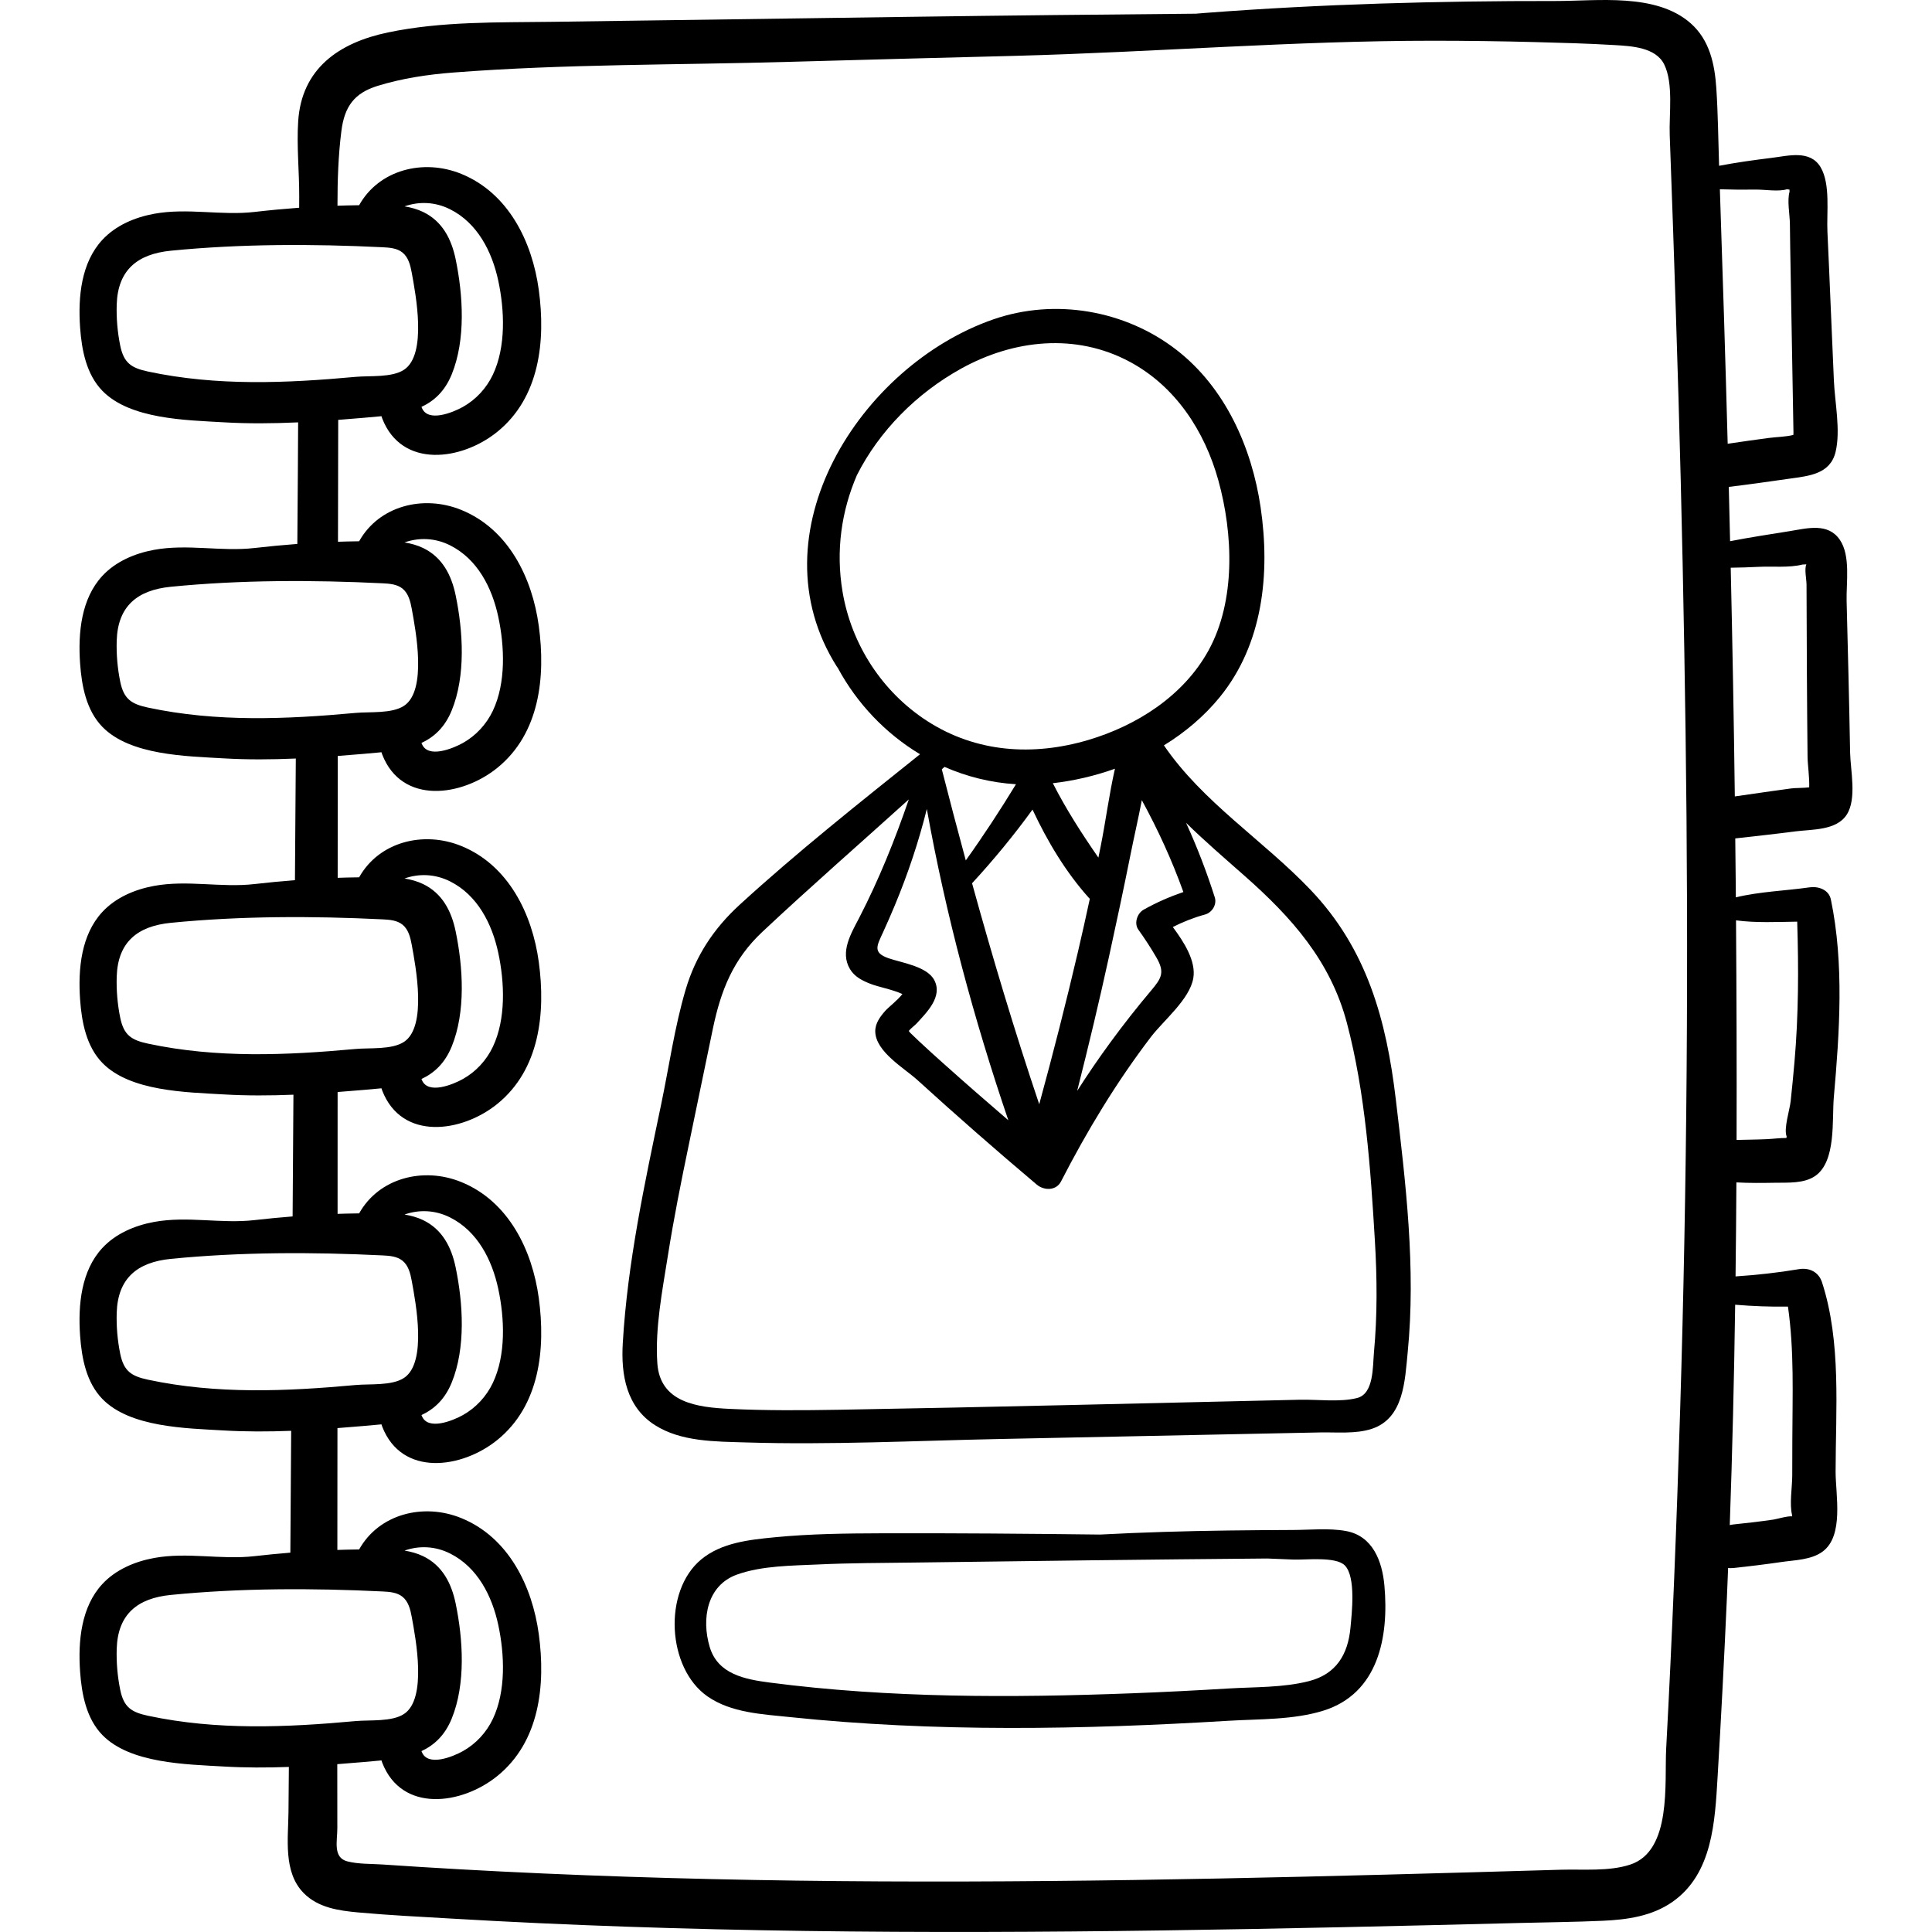 <?xml version="1.0" encoding="iso-8859-1"?>
<!-- Generator: Adobe Illustrator 19.0.0, SVG Export Plug-In . SVG Version: 6.00 Build 0)  -->
<svg version="1.1" id="Capa_1" xmlns="http://www.w3.org/2000/svg" xmlns:xlink="http://www.w3.org/1999/xlink" x="0px" y="0px"
	 viewBox="0 0 512.001 512.001" style="enable-background:new 0 0 512.001 512.001;" xml:space="preserve">
<g>
	<g>
		<path d="M490.3,199.458c-0.137-6.879-0.263-13.759-0.436-20.637c-0.164-6.517-0.327-13.034-0.491-19.551
			c-0.122-4.853,1.1-11.985-1.8-16.221c-3.141-4.587-8.62-3.047-13.252-2.299c-5.285,0.854-10.578,1.65-15.83,2.673
			c-0.114-4.796-0.22-9.593-0.343-14.39c5.395-0.648,10.77-1.422,16.15-2.187c5.045-0.717,10.73-1.168,12.153-7.088
			c1.37-5.7-0.201-13.103-0.451-18.918c-0.29-6.741-0.58-13.482-0.87-20.223c-0.275-6.386-0.53-12.774-0.84-19.158
			c-0.245-5.034,0.838-12.628-1.787-17.106c-2.773-4.732-8.596-3.052-13.083-2.505c-4.655,0.568-9.262,1.212-13.845,2.088
			c-0.226-6.856-0.275-13.749-0.734-20.591c-0.428-6.38-1.783-12.764-6.799-17.177c-9.207-8.101-24.639-5.888-35.861-5.901
			c-30.952-0.036-61.976,0.8-92.842,3.162c-0.82,0.063-1.639,0.136-2.459,0.2c-25.024,0.22-50.047,0.471-75.07,0.82l-95.14,1.328
			c-14.617,0.204-29.518-0.184-43.905,2.83c-12.924,2.708-22.848,9.55-23.746,23.57c-0.422,6.586,0.3,13.31,0.275,19.919
			c-0.004,0.985-0.008,1.97-0.011,2.954c-3.957,0.294-7.907,0.664-11.849,1.118c-8.82,1.022-17.759-1.145-26.634,0.495
			c-5.114,0.945-10.156,3.093-13.688,6.91c-5.577,6.025-6.461,15.008-5.887,23.198c0.424,6.05,1.678,12.458,5.91,16.804
			c7.36,7.559,22.219,7.758,32.038,8.337c6.609,0.39,13.226,0.323,19.835,0.02c-0.021,3.958-0.038,7.916-0.066,11.874
			c-0.048,6.782-0.097,13.563-0.145,20.345c-3.793,0.289-7.58,0.643-11.359,1.079c-8.823,1.018-17.763-1.149-26.638,0.491
			c-5.114,0.945-10.156,3.093-13.688,6.91c-5.577,6.026-6.461,15.008-5.887,23.198c0.424,6.051,1.678,12.458,5.91,16.804
			c7.36,7.559,22.219,7.758,32.038,8.338c6.403,0.378,12.814,0.329,19.219,0.05c-0.044,6.132-0.087,12.263-0.131,18.395
			c-0.033,4.615-0.065,9.23-0.098,13.845c-3.58,0.282-7.156,0.616-10.725,1.028c-8.823,1.018-17.763-1.149-26.638,0.491
			c-5.114,0.945-10.156,3.093-13.688,6.91c-5.577,6.025-6.461,15.007-5.887,23.198c0.424,6.051,1.678,12.458,5.91,16.804
			c7.36,7.559,22.219,7.758,32.038,8.337c6.194,0.366,12.395,0.336,18.59,0.081c-0.074,10.753-0.145,21.506-0.217,32.26
			c-3.374,0.273-6.745,0.59-10.108,0.977c-8.823,1.017-17.763-1.149-26.638,0.49c-5.114,0.945-10.156,3.094-13.688,6.91
			c-5.577,6.025-6.461,15.008-5.887,23.198c0.424,6.051,1.678,12.458,5.91,16.804c7.36,7.559,22.219,7.758,32.038,8.337
			c5.994,0.354,11.995,0.332,17.991,0.1c-0.073,10.483-0.147,20.966-0.212,31.448c-0.002,0.28-0.003,0.56-0.005,0.841
			c-3.174,0.264-6.345,0.564-9.509,0.929c-8.823,1.017-17.763-1.149-26.638,0.491c-5.114,0.945-10.156,3.093-13.688,6.91
			c-5.577,6.025-6.461,15.008-5.887,23.198c0.424,6.05,1.678,12.458,5.91,16.804c7.36,7.559,22.219,7.758,32.038,8.337
			c5.791,0.342,11.588,0.329,17.381,0.12c-0.034,3.968-0.067,7.937-0.101,11.906c-0.06,7.05-1.45,15.96,4.023,21.518
			c3.834,3.893,9.277,4.661,14.445,5.134c8.215,0.752,16.486,1.147,24.72,1.631c15.408,0.906,30.827,1.61,46.252,2.143
			c63.17,2.183,126.403,1.497,189.583,0.141c15.802-0.339,31.602-0.725,47.402-1.125c7.294-0.184,14.603-0.252,21.892-0.579
			c6.458-0.29,13.022-1.213,18.441-5c10.67-7.456,11.267-21.346,11.972-33.126c0.949-15.852,1.769-31.711,2.468-47.575
			c0.114-2.595,0.214-5.191,0.319-7.786c0.416,0.047,0.863,0.051,1.342,0.002c4.276-0.445,8.54-0.971,12.794-1.591
			c3.535-0.515,7.869-0.547,10.875-2.739c5.766-4.204,3.469-15.086,3.475-21.21c0.017-16.404,1.544-34.328-3.594-50.163
			c-0.898-2.768-3.375-3.96-6.152-3.493c-5.555,0.934-11.152,1.549-16.77,1.918c0.101-8.305,0.177-16.61,0.223-24.915
			c3.405,0.196,6.839,0.152,10.236,0.096c3.406-0.057,7.704,0.251,10.67-1.815c5.602-3.903,4.392-14.9,4.916-20.85
			c1.513-17.19,2.759-35.366-0.779-52.387c-0.553-2.659-3.352-3.571-5.692-3.232c-6.206,0.9-13.188,1.112-19.495,2.65
			c-0.007-0.938-0.013-1.876-0.02-2.815c-0.034-4.268-0.09-8.535-0.135-12.803c5.29-0.592,10.584-1.169,15.861-1.857
			c4.406-0.575,10.966-0.177,13.7-4.472C492.11,211.652,490.393,204.125,490.3,199.458z M39.25,98.467
			c-4.449-0.948-6.447-2.271-7.391-6.889c-0.724-3.545-1.04-7.252-0.928-10.866c0.283-9.182,5.519-13.4,14.336-14.271
			c18.522-1.83,37.537-1.827,56.121-0.919c1.849,0.09,3.83,0.242,5.273,1.401c1.559,1.253,2.095,3.362,2.453,5.33
			c1.069,5.873,4.114,21.645-2.029,25.725c-3.223,2.141-9.088,1.55-12.809,1.891C75.853,101.555,57.46,102.347,39.25,98.467z
			 M120.751,68.691c-1.11-5.357-3.542-10.09-8.655-12.537c-1.521-0.728-3.176-1.18-4.893-1.463
			c3.827-1.354,8.104-1.218,12.064,0.764c7.291,3.65,11.135,11.265,12.776,18.916c1.678,7.819,2.076,17.528-1.428,24.925
			c-1.695,3.576-4.486,6.608-7.944,8.542c-2.572,1.438-9.312,4.245-10.893,0.192c-0.027-0.069-0.059-0.13-0.088-0.196
			c3.397-1.586,6.212-4.18,8.023-8.625C123.459,90.021,122.722,78.204,120.751,68.691z M39.25,187.525
			c-4.449-0.948-6.447-2.271-7.391-6.889c-0.724-3.544-1.04-7.252-0.928-10.865c0.283-9.182,5.519-13.4,14.336-14.272
			c18.522-1.83,37.537-1.826,56.121-0.919c1.849,0.09,3.83,0.242,5.273,1.401c1.559,1.253,2.095,3.362,2.453,5.33
			c1.069,5.873,4.114,21.645-2.029,25.725c-3.223,2.141-9.088,1.55-12.809,1.891C75.853,190.614,57.46,191.405,39.25,187.525z
			 M120.751,157.749c-1.11-5.357-3.542-10.09-8.655-12.537c-1.521-0.728-3.176-1.181-4.893-1.463
			c3.827-1.354,8.104-1.218,12.064,0.765c7.291,3.649,11.135,11.265,12.776,18.916c1.678,7.819,2.076,17.528-1.428,24.925
			c-1.695,3.576-4.486,6.608-7.944,8.542c-2.572,1.438-9.312,4.245-10.893,0.192c-0.027-0.068-0.059-0.13-0.088-0.196
			c3.397-1.586,6.212-4.181,8.023-8.625C123.459,179.079,122.722,167.262,120.751,157.749z M39.25,276.583
			c-4.449-0.948-6.447-2.271-7.391-6.889c-0.724-3.544-1.04-7.252-0.928-10.866c0.283-9.182,5.519-13.4,14.336-14.271
			c18.522-1.83,37.537-1.827,56.121-0.919c1.849,0.09,3.83,0.242,5.273,1.401c1.559,1.253,2.095,3.362,2.453,5.33
			c1.069,5.873,4.114,21.645-2.029,25.725c-3.223,2.141-9.088,1.55-12.809,1.891C75.853,279.672,57.46,280.464,39.25,276.583z
			 M120.751,246.807c-1.11-5.357-3.542-10.09-8.655-12.537c-1.521-0.728-3.176-1.18-4.893-1.463
			c3.827-1.354,8.104-1.218,12.064,0.764c7.291,3.65,11.135,11.265,12.776,18.916c1.678,7.819,2.076,17.528-1.428,24.925
			c-1.695,3.576-4.486,6.608-7.944,8.542c-2.572,1.438-9.312,4.245-10.893,0.192c-0.027-0.068-0.059-0.13-0.088-0.196
			c3.397-1.586,6.212-4.18,8.023-8.625C123.459,268.137,122.722,256.32,120.751,246.807z M39.25,365.642
			c-4.449-0.948-6.447-2.271-7.391-6.889c-0.724-3.545-1.04-7.252-0.928-10.866c0.283-9.182,5.519-13.4,14.336-14.272
			c18.522-1.83,37.537-1.827,56.121-0.919c1.849,0.09,3.83,0.242,5.273,1.401c1.559,1.253,2.095,3.362,2.453,5.33
			c1.069,5.873,4.114,21.645-2.029,25.725c-3.223,2.141-9.088,1.55-12.809,1.891C75.853,368.731,57.46,369.522,39.25,365.642z
			 M120.751,335.866c-1.11-5.357-3.542-10.09-8.655-12.538c-1.521-0.728-3.176-1.18-4.893-1.463
			c3.827-1.354,8.104-1.218,12.064,0.764c7.291,3.65,11.135,11.265,12.776,18.916c1.678,7.819,2.076,17.528-1.428,24.925
			c-1.695,3.576-4.486,6.608-7.944,8.542c-2.572,1.438-9.312,4.245-10.893,0.192c-0.027-0.068-0.059-0.13-0.088-0.196
			c3.397-1.586,6.212-4.18,8.023-8.625C123.459,357.196,122.722,345.379,120.751,335.866z M39.25,454.7
			c-4.449-0.948-6.447-2.271-7.391-6.889c-0.724-3.544-1.04-7.252-0.928-10.866c0.283-9.182,5.519-13.4,14.336-14.271
			c18.522-1.83,37.537-1.826,56.121-0.919c1.849,0.09,3.83,0.242,5.273,1.401c1.559,1.252,2.095,3.362,2.453,5.33
			c1.069,5.873,4.114,21.645-2.029,25.725c-3.223,2.141-9.088,1.55-12.809,1.891C75.853,457.789,57.46,458.58,39.25,454.7z
			 M120.751,424.924c-1.11-5.357-3.542-10.09-8.655-12.537c-1.521-0.728-3.176-1.18-4.893-1.463
			c3.827-1.354,8.104-1.218,12.064,0.764c7.291,3.65,11.135,11.265,12.776,18.916c1.678,7.819,2.076,17.528-1.428,24.925
			c-1.695,3.576-4.486,6.608-7.944,8.542c-2.572,1.438-9.312,4.245-10.893,0.192c-0.027-0.068-0.059-0.13-0.088-0.196
			c3.397-1.586,6.212-4.18,8.023-8.625C123.459,446.254,122.722,434.437,120.751,424.924z M445.26,373.569
			c-0.918,29.933-2.095,59.868-3.702,89.773c-0.488,9.091,1.564,27.163-9.554,30.804c-5.648,1.85-12.513,1.182-18.355,1.352
			c-7.899,0.23-15.798,0.459-23.697,0.682c-59.599,1.681-119.219,3.017-178.845,2.208c-29.788-0.404-59.571-1.332-89.315-3.007
			c-6.81-0.383-13.618-0.806-20.423-1.27c-3.026-0.206-6.328-0.068-9.286-0.818c-3.92-0.994-2.684-5.399-2.687-8.777
			c-0.004-5.664-0.009-11.329-0.014-16.994c2.321-0.176,4.64-0.363,6.956-0.563c1.599-0.138,3.19-0.268,4.755-0.43
			c0.056,0.203,0.123,0.411,0.206,0.622c5.21,13.358,21.096,11.128,30.493,3.517c11.245-9.108,12.824-24.116,10.995-37.596
			c-1.729-12.744-8.025-25.67-20.554-30.765c-10.056-4.09-21.814-1.079-27.06,8.312c-0.305,0.006-0.61,0.011-0.909,0.013
			c-1.623,0.014-3.242,0.068-4.861,0.119c0.009-10.764,0.017-21.527,0.024-32.291c2.305-0.175,4.609-0.361,6.91-0.559
			c1.599-0.138,3.19-0.268,4.755-0.43c0.056,0.203,0.123,0.411,0.206,0.622c5.21,13.358,21.096,11.128,30.493,3.517
			c11.245-9.108,12.824-24.116,10.995-37.596c-1.729-12.744-8.025-25.67-20.554-30.765c-10.056-4.09-21.814-1.079-27.06,8.312
			c-0.305,0.006-0.61,0.011-0.909,0.014c-1.603,0.013-3.202,0.067-4.801,0.117c0.003-10.764,0.006-21.528,0.008-32.293
			c2.291-0.174,4.58-0.358,6.867-0.556c1.599-0.138,3.19-0.268,4.755-0.43c0.056,0.204,0.123,0.411,0.206,0.622
			c5.21,13.358,21.096,11.128,30.493,3.517c11.245-9.108,12.824-24.116,10.995-37.596c-1.729-12.744-8.025-25.67-20.554-30.765
			c-10.056-4.09-21.814-1.079-27.06,8.312c-0.305,0.006-0.61,0.011-0.909,0.013c-1.594,0.014-3.185,0.067-4.776,0.117
			c0.004-10.765,0.01-21.53,0.018-32.294c2.279-0.173,4.557-0.357,6.832-0.553c1.599-0.138,3.19-0.269,4.755-0.43
			c0.056,0.204,0.123,0.411,0.206,0.622c5.21,13.359,21.096,11.129,30.493,3.517c11.245-9.108,12.824-24.117,10.995-37.597
			c-1.729-12.744-8.025-25.67-20.554-30.765c-10.056-4.09-21.814-1.08-27.06,8.311c-0.305,0.006-0.61,0.011-0.909,0.014
			c-1.567,0.013-3.131,0.067-4.695,0.115c0.017-10.767,0.034-21.535,0.06-32.302c2.238-0.171,4.475-0.351,6.708-0.544
			c1.599-0.138,3.19-0.269,4.755-0.43c0.056,0.203,0.123,0.411,0.206,0.622c5.21,13.358,21.096,11.128,30.493,3.517
			c11.245-9.108,12.824-24.116,10.995-37.596c-1.729-12.744-8.025-25.67-20.554-30.766c-10.056-4.09-21.814-1.08-27.06,8.312
			c-0.305,0.006-0.61,0.011-0.909,0.014c-1.612,0.014-3.22,0.068-4.829,0.118c-0.005-6.674,0.208-13.326,1.04-19.833
			c0.817-6.39,3.365-10.009,9.588-11.924c6.501-2.001,13.255-3.011,20.021-3.536c29.609-2.296,59.61-1.977,89.294-2.841
			c19.909-0.58,39.814-1.058,59.72-1.586c36.891-0.978,73.837-4.003,110.741-4.003c9.002,0.009,18.003,0.12,27.005,0.36
			c7.004,0.187,14.02,0.37,21.014,0.791c4.437,0.267,10.953,0.562,13.193,5.166c2.476,5.09,1.242,13.182,1.445,18.677
			c0.293,7.936,0.577,15.873,0.852,23.81c0.525,15.154,1.015,30.309,1.461,45.465c0.87,29.59,1.475,59.19,1.883,88.789
			C447.52,253.775,447.097,313.668,445.26,373.569z M457.855,117.603c-0.608-22.484-1.312-44.964-2.072-67.442
			c3.162,0.103,6.325,0.135,9.49,0.083c2.374-0.039,6.057,0.619,8.3-0.095c0.252,0.048,0.464,0.079,0.67,0.108
			c0.002,0.187,0.004,0.373,0.006,0.56c-0.673,2.338,0.067,6.066,0.095,8.515c0.024,2.129,0.049,4.258,0.083,6.386
			c0.084,5.322,0.187,10.644,0.281,15.965c0.175,9.934,0.35,19.868,0.525,29.802c0.019,1.064,0.037,2.129,0.056,3.193
			c-0.012,0.221-0.018,0.398-0.026,0.585c-2.04,0.518-4.434,0.525-6.49,0.799C465.127,116.547,461.489,117.055,457.855,117.603z
			 M476.278,244.248c0.391,12.435,0.362,24.646-0.717,37.131c-0.302,3.487-0.646,6.971-1.017,10.452
			c-0.249,2.333-1.914,7.337-1.05,9.389c-0.042,0.135-0.063,0.244-0.087,0.358c-1.691-0.015-3.457,0.233-5.149,0.311
			c-2.68,0.124-5.365,0.134-8.047,0.208c0.056-19.4-0.013-38.799-0.147-58.194C465.3,244.605,470.949,244.328,476.278,244.248z
			 M473.828,346.269c1.682,11.719,1.189,23.462,1.159,35.321c-0.008,3.157-0.016,6.314-0.024,9.471
			c-0.008,3.15-0.783,7.507-0.026,10.524c0,0.089,0,0.178-0.001,0.267c-1.116-0.157-4.106,0.728-4.875,0.842
			c-3.573,0.527-7.158,0.94-10.75,1.309c-0.318,0.033-0.617,0.092-0.907,0.164c0.694-19.46,1.152-38.927,1.434-58.399
			C464.499,346.16,469.151,346.327,473.828,346.269z M479.457,208.654c-1.642,0.2-3.616,0.141-4.744,0.287
			c-1.859,0.241-3.715,0.506-5.571,0.77c-3.133,0.445-6.264,0.899-9.396,1.35c-0.255-20.205-0.628-40.409-1.087-60.611
			c2.445-0.034,4.888-0.1,7.334-0.228c3.629-0.189,8.149,0.292,11.664-0.607c0.35-0.018,0.699-0.036,1.049-0.055
			c-0.568,1.221,0.039,3.937,0.044,5.366c0.016,3.982,0.032,7.965,0.049,11.948c0.031,7.603,0.053,15.206,0.123,22.809
			c0.034,3.621,0.067,7.241,0.101,10.861C479.043,202.692,479.555,205.979,479.457,208.654z"/>
	</g>
</g>
<g>
	<g>
		<path d="M369.908,291.383c-2.494-21.071-7.637-39.866-22.584-55.552c-12.527-13.147-28.542-23.176-38.874-38.301
			c5.58-3.428,10.62-7.671,14.747-12.717c11.531-14.102,13.456-32.842,10.88-50.367c-2.327-15.826-9.35-31.65-22.215-41.659
			c-13.62-10.597-32.26-13.815-48.595-8.159c-35.301,12.224-63.803,56.838-41.466,92.078c0.065,0.103,0.142,0.182,0.212,0.274
			c5.094,9.458,12.675,17.419,21.805,22.901c-16.163,12.949-32.5,25.888-47.767,39.86c-6.91,6.323-11.711,13.578-14.369,22.59
			c-2.911,9.871-4.366,20.284-6.469,30.351c-4.363,20.892-8.936,42.005-10.176,63.368c-0.483,8.335,0.974,16.787,8.499,21.607
			c6.951,4.453,16.058,4.354,24.004,4.602c22.442,0.7,44.965-0.447,67.404-0.907c22.921-0.47,45.842-0.94,68.764-1.41
			c5.372-0.11,10.744-0.22,16.116-0.33c4.418-0.091,9.455,0.451,13.719-0.956c8.498-2.802,8.769-12.77,9.509-20.262
			C375.257,336.079,372.534,313.542,369.908,291.383z M313.607,236.396c-3.642,1.249-7.147,2.778-10.538,4.684
			c-1.697,0.954-2.599,3.613-1.388,5.295c1.706,2.37,3.285,4.802,4.755,7.327c2.3,3.949,1.419,5.495-1.364,8.789
			c-3.802,4.501-7.441,9.145-10.921,13.9c-3.03,4.141-5.928,8.384-8.692,12.713c3.006-11.839,5.843-23.719,8.454-35.653
			c1.964-8.974,3.882-17.959,5.684-26.967c0.948-4.739,2.073-9.571,3-14.426C306.878,219.894,310.585,227.972,313.607,236.396z
			 M273.626,214.549c3.953,8.417,8.778,16.532,14.971,23.432c0.069,0.077,0.147,0.129,0.219,0.198
			c-1.011,4.707-2.061,9.406-3.157,14.095c-3.162,13.519-6.589,26.972-10.254,40.362c-6.523-19.37-12.369-38.889-17.799-58.559
			C263.309,227.883,268.682,221.369,273.626,214.549z M255.944,228.017c-2.176-8.021-4.291-16.066-6.351-24.138
			c0.235-0.217,0.473-0.432,0.708-0.65c5.898,2.588,12.28,4.195,18.946,4.601C265.045,214.722,260.639,221.457,255.944,228.017z
			 M279.009,207.559c5.541-0.635,11.107-1.922,16.465-3.84c-1.546,6.788-2.436,13.831-3.786,20.586
			c-0.198,0.991-0.403,1.98-0.604,2.971C286.683,220.918,282.543,214.503,279.009,207.559z M223.286,156.83
			c-1.847-10.954-0.259-21.498,3.813-30.929c5.887-11.629,15.742-21.652,27.662-28.241c13.871-7.668,30.304-9.458,44.615-1.795
			c12.175,6.519,19.895,18.406,23.514,31.483c3.91,14.127,4.616,31.88-2.628,45.042c-6.614,12.017-19.008,19.922-31.914,23.731
			c-14.614,4.313-29.658,3.321-42.601-5.026C233.8,183.39,225.644,170.823,223.286,156.83z M245.618,214.389
			c5.005,27.939,12.455,55.619,21.602,82.492c-5.704-4.892-11.365-9.833-16.967-14.843c-2.293-2.05-4.586-4.098-6.82-6.212
			c-0.741-0.708-1.48-1.417-2.218-2.128c-0.152-0.21-0.276-0.366-0.382-0.486c0.533-0.678,1.689-1.55,2.08-1.98
			c2.694-2.956,6.982-7.118,4.68-11.496c-1.925-3.663-8.652-4.583-12.12-5.792c-4.27-1.489-3.093-3.299-1.431-6.928
			c1.079-2.356,2.114-4.732,3.11-7.125C240.584,231.644,243.458,223.093,245.618,214.389z M364.114,358.392
			c-0.346,3.722,0.014,10.945-4.447,12.092c-4.536,1.166-10.538,0.357-15.212,0.462c-40.714,0.911-81.428,1.961-122.146,2.656
			c-9.629,0.164-19.269,0.23-28.891-0.23c-8.596-0.411-18.511-1.625-19.219-12.113c-0.628-9.304,1.343-19.303,2.79-28.455
			c1.564-9.89,3.526-19.71,5.57-29.51c2.135-10.235,4.224-20.48,6.367-30.714c2.132-10.178,5.377-18.377,13.089-25.611
			c12.723-11.934,25.883-23.411,38.832-35.117c-3.697,10.757-7.923,21.273-13.179,31.437c-2.1,4.061-5.112,8.974-2.432,13.495
			c1.233,2.081,3.252,3.078,5.437,3.94c2.072,0.818,5.887,1.505,8.474,2.708c-1.262,1.635-3.709,3.525-4.463,4.368
			c-1.379,1.541-2.781,3.38-2.729,5.588c0.126,5.369,7.721,9.691,11.197,12.857c10.356,9.43,20.9,18.651,31.602,27.686
			c1.892,1.597,5.134,1.689,6.427-0.828c6.889-13.414,14.666-26.277,23.813-38.283c3.305-4.338,10.296-9.973,11.247-15.61
			c0.759-4.499-2.439-9.522-5.433-13.542c2.722-1.367,5.52-2.49,8.537-3.31c1.875-0.509,3.195-2.649,2.587-4.557
			c-2.145-6.733-4.681-13.332-7.615-19.747c4.956,4.855,10.249,9.407,15.486,14.029c12.473,11.008,22.79,22.548,27.143,39.013
			c4.887,18.485,6.286,38.709,7.418,57.743C364.949,338.681,365.026,348.568,364.114,358.392z"/>
	</g>
</g>
<g>
	<g>
		<path d="M366.884,420.197c-0.582-6.482-3.1-13.192-10.23-14.47c-4.508-0.808-9.451-0.28-14.018-0.264
			c-5.725,0.019-11.449,0.062-17.174,0.136c-11.341,0.147-22.653,0.481-33.951,1.075c-19.263-0.228-38.527-0.393-57.792-0.335
			c-9.497,0.029-19.012,0.136-28.471,1.06c-6.688,0.653-14.055,1.416-19.432,5.877c-10.156,8.426-9.055,28.818,1.683,36.291
			c6.262,4.357,14.493,4.712,21.828,5.478c9.548,0.997,19.125,1.706,28.714,2.17c19.549,0.947,39.137,0.879,58.694,0.203
			c9.61-0.332,19.215-0.812,28.814-1.392c8.204-0.496,17.256-0.208,25.185-2.692C365.316,448.766,368.102,433.741,366.884,420.197z
			 M357.896,431.298c-0.653,7.141-3.769,12.354-10.987,14.214c-6.827,1.759-14.35,1.533-21.359,1.957
			c-8.532,0.516-17.069,0.953-25.61,1.276c-31.858,1.207-64.244,1.282-95.916-2.841c-6.609-0.861-13.785-2.213-15.939-9.423
			c-2.238-7.493-0.73-16.354,7.24-19.206c6.63-2.372,14.555-2.345,21.501-2.674c8.479-0.401,16.973-0.396,25.459-0.509
			c31.186-0.415,62.376-0.813,93.564-1.072c2.263,0.08,4.526,0.168,6.788,0.277c3.233,0.156,11.348-0.9,13.761,1.566
			C359.383,417.913,358.234,427.601,357.896,431.298z"/>
	</g>
</g>
<g>
</g>
<g>
</g>
<g>
</g>
<g>
</g>
<g>
</g>
<g>
</g>
<g>
</g>
<g>
</g>
<g>
</g>
<g>
</g>
<g>
</g>
<g>
</g>
<g>
</g>
<g>
</g>
<g>
</g>
</svg>
